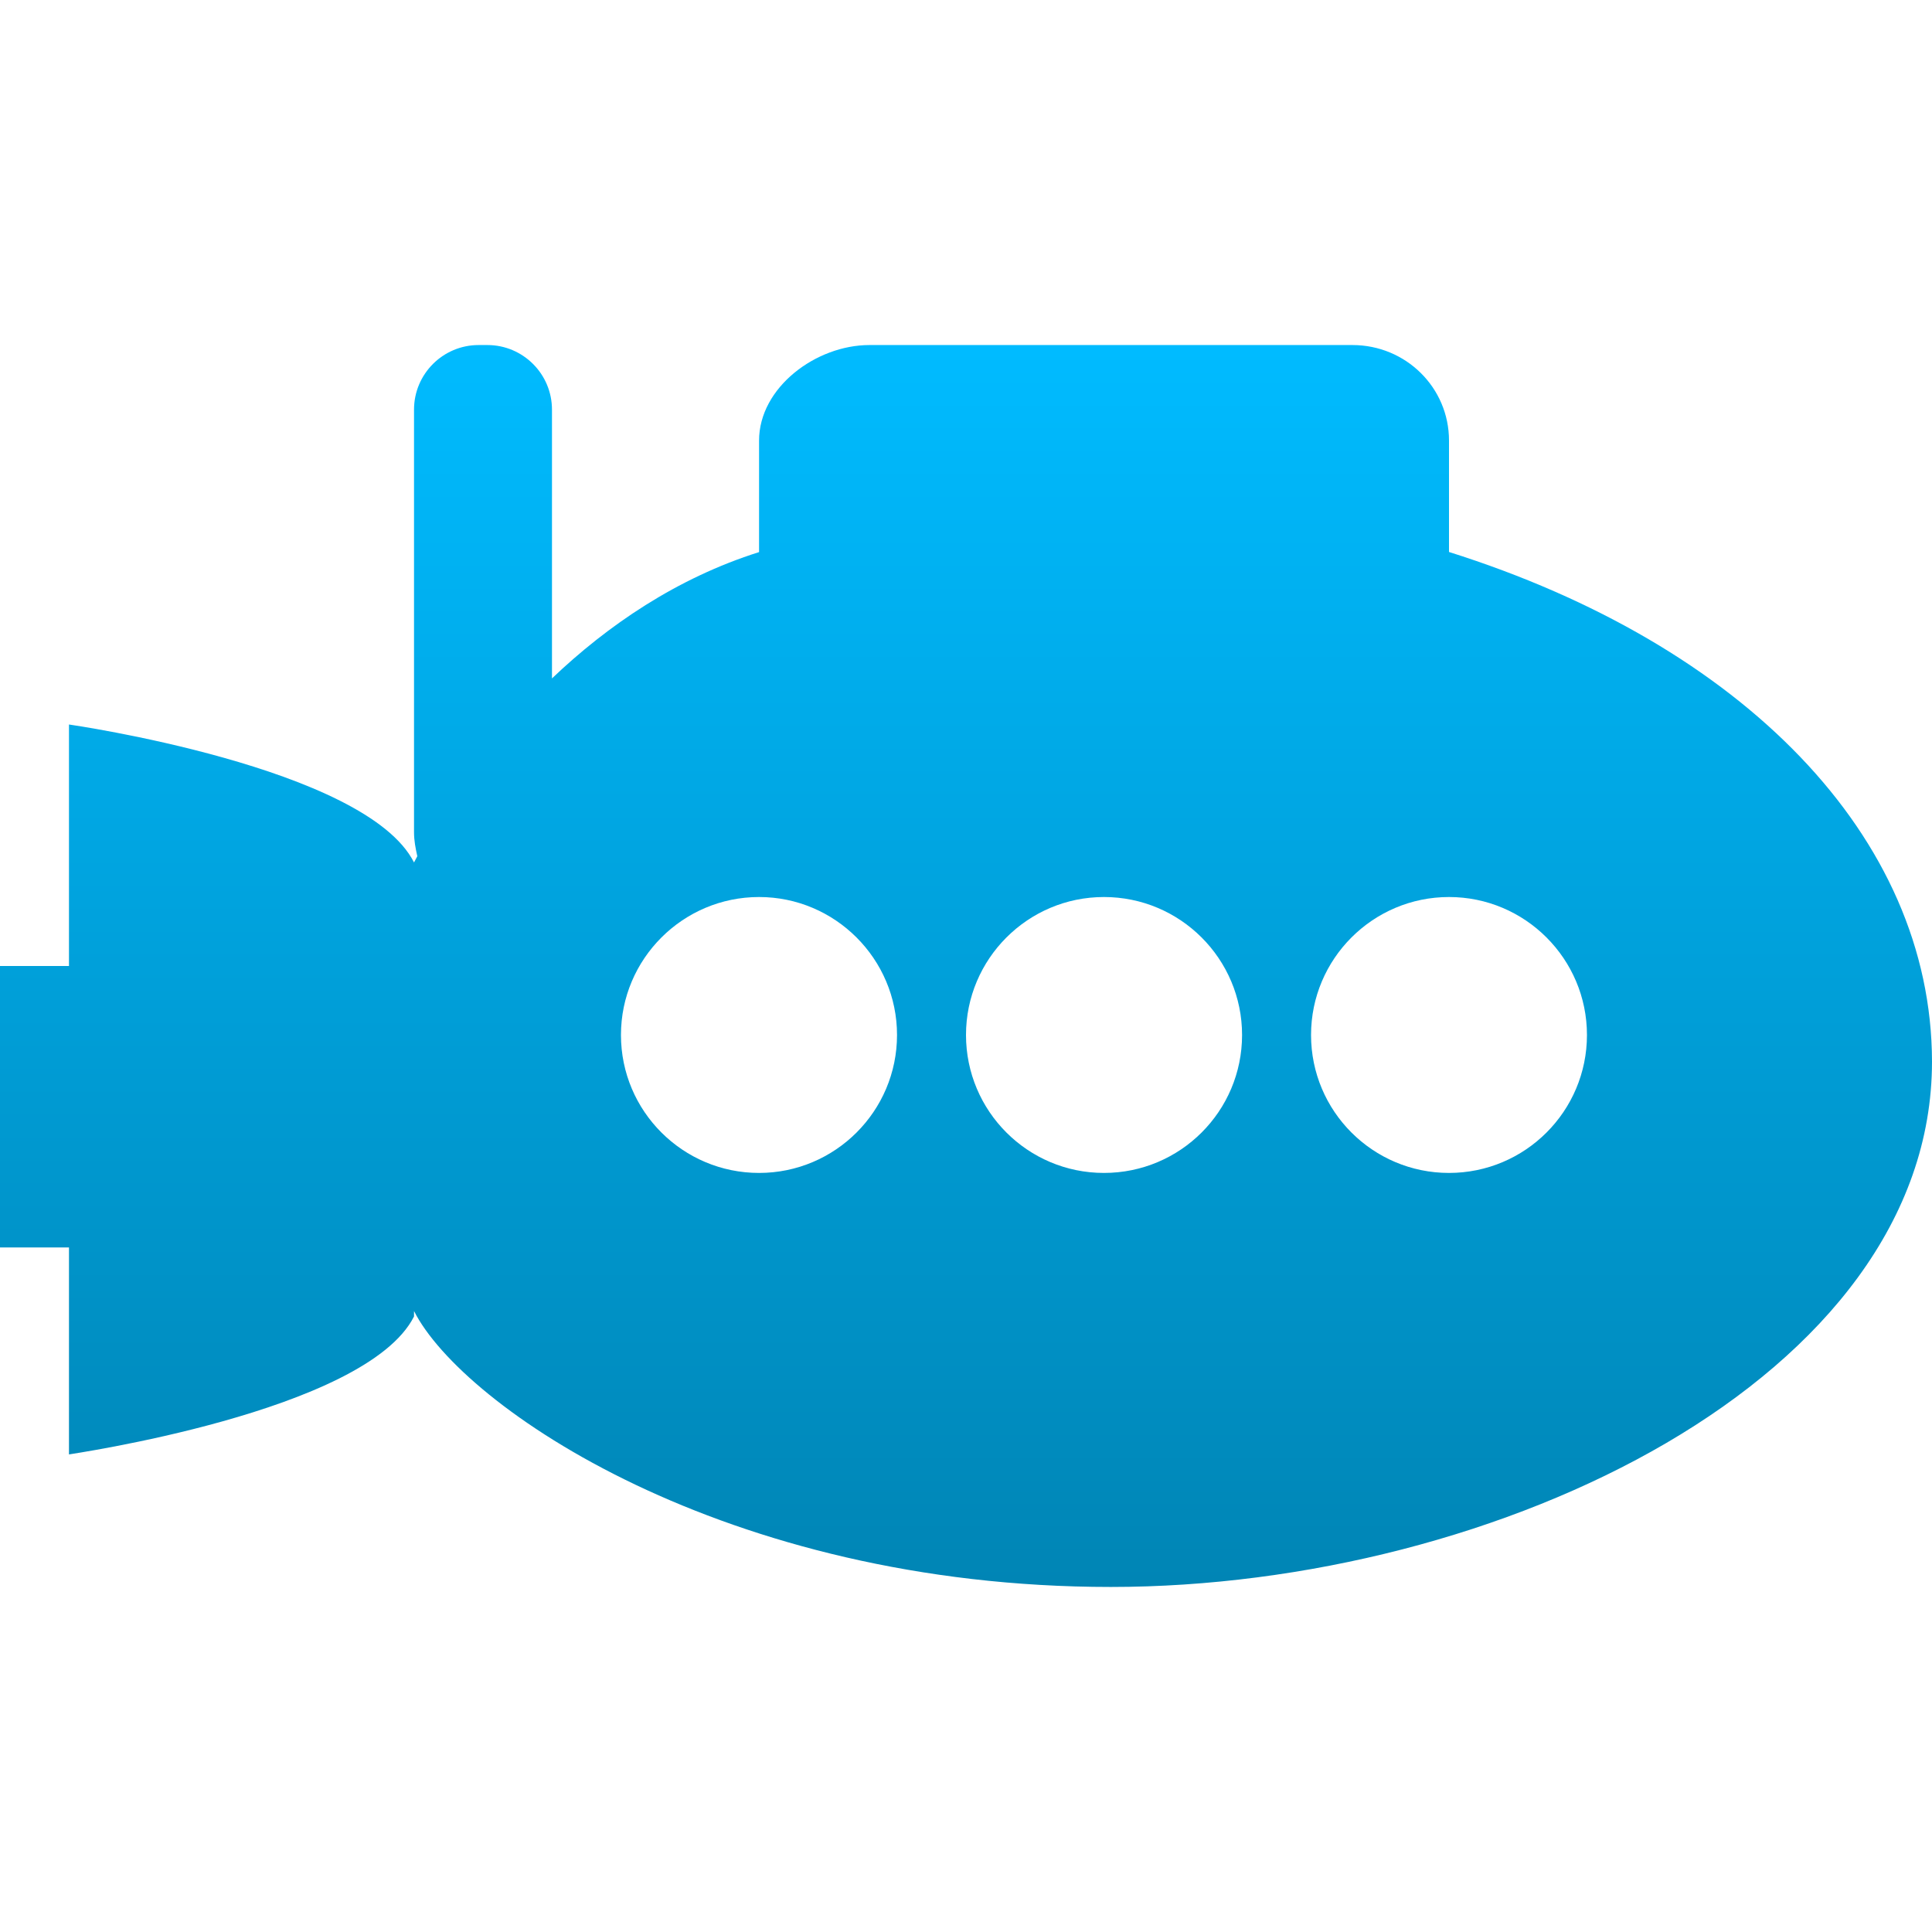 <svg xmlns="http://www.w3.org/2000/svg" xmlns:xlink="http://www.w3.org/1999/xlink" width="64" height="64" viewBox="0 0 64 64" version="1.1">
<defs>
<linearGradient id="linear0" gradientUnits="userSpaceOnUse" x1="0" y1="0" x2="0" y2="1" gradientTransform="matrix(64,0,0,41.141,0,11.43)">
<stop offset="0" style="stop-color:#00bbff;stop-opacity:1;"/>
<stop offset="1" style="stop-color:#0085b5;stop-opacity:1;"/>
</linearGradient>
</defs>
<g id="surface1">
<path style=" stroke:none;fill-rule:evenodd;fill:url(#linear0);" d="M 2.285 48 Z M 32 34.285 C 32 31.766 34.047 29.715 36.57 29.715 C 39.098 29.715 41.145 31.766 41.145 34.285 C 41.145 36.809 39.098 38.855 36.57 38.855 C 34.047 38.855 32 36.809 32 34.285 Z M 43.43 34.285 C 43.43 31.766 45.477 29.715 48 29.715 C 50.523 29.715 52.57 31.766 52.57 34.285 C 52.57 36.809 50.523 38.855 48 38.855 C 45.477 38.855 43.43 36.809 43.43 34.285 Z M 13.824 28.363 C 13.781 28.441 13.746 28.508 13.715 28.57 C 12.117 25.406 2.285 24 2.285 24 L 2.285 32 L 0 32 L 0 41.324 L 2.285 41.324 L 2.285 48.18 C 2.223 48.18 12.117 46.777 13.715 43.609 L 13.715 43.43 C 15.316 46.594 24 52.57 36.801 52.57 C 49.602 52.57 64 45.652 64 35.164 C 63.984 27.711 57.727 21.352 48 18.285 L 48 14.594 C 48 12.84 46.57 11.43 44.801 11.43 L 28.801 11.43 C 27.027 11.43 25.145 12.84 25.145 14.594 L 25.145 18.289 C 22.422 19.148 20.125 20.719 18.285 22.473 L 18.285 13.57 C 18.285 12.387 17.324 11.43 16.145 11.43 L 15.855 11.43 C 14.676 11.43 13.715 12.387 13.715 13.57 L 13.715 27.57 C 13.715 27.844 13.766 28.105 13.824 28.363 Z M 20.57 34.285 C 20.57 31.766 22.621 29.715 25.145 29.715 C 27.664 29.715 29.715 31.766 29.715 34.285 C 29.715 36.809 27.664 38.855 25.145 38.855 C 22.621 38.855 20.57 36.809 20.57 34.285 Z M 20.57 34.285 "/>
</g>
</svg>
